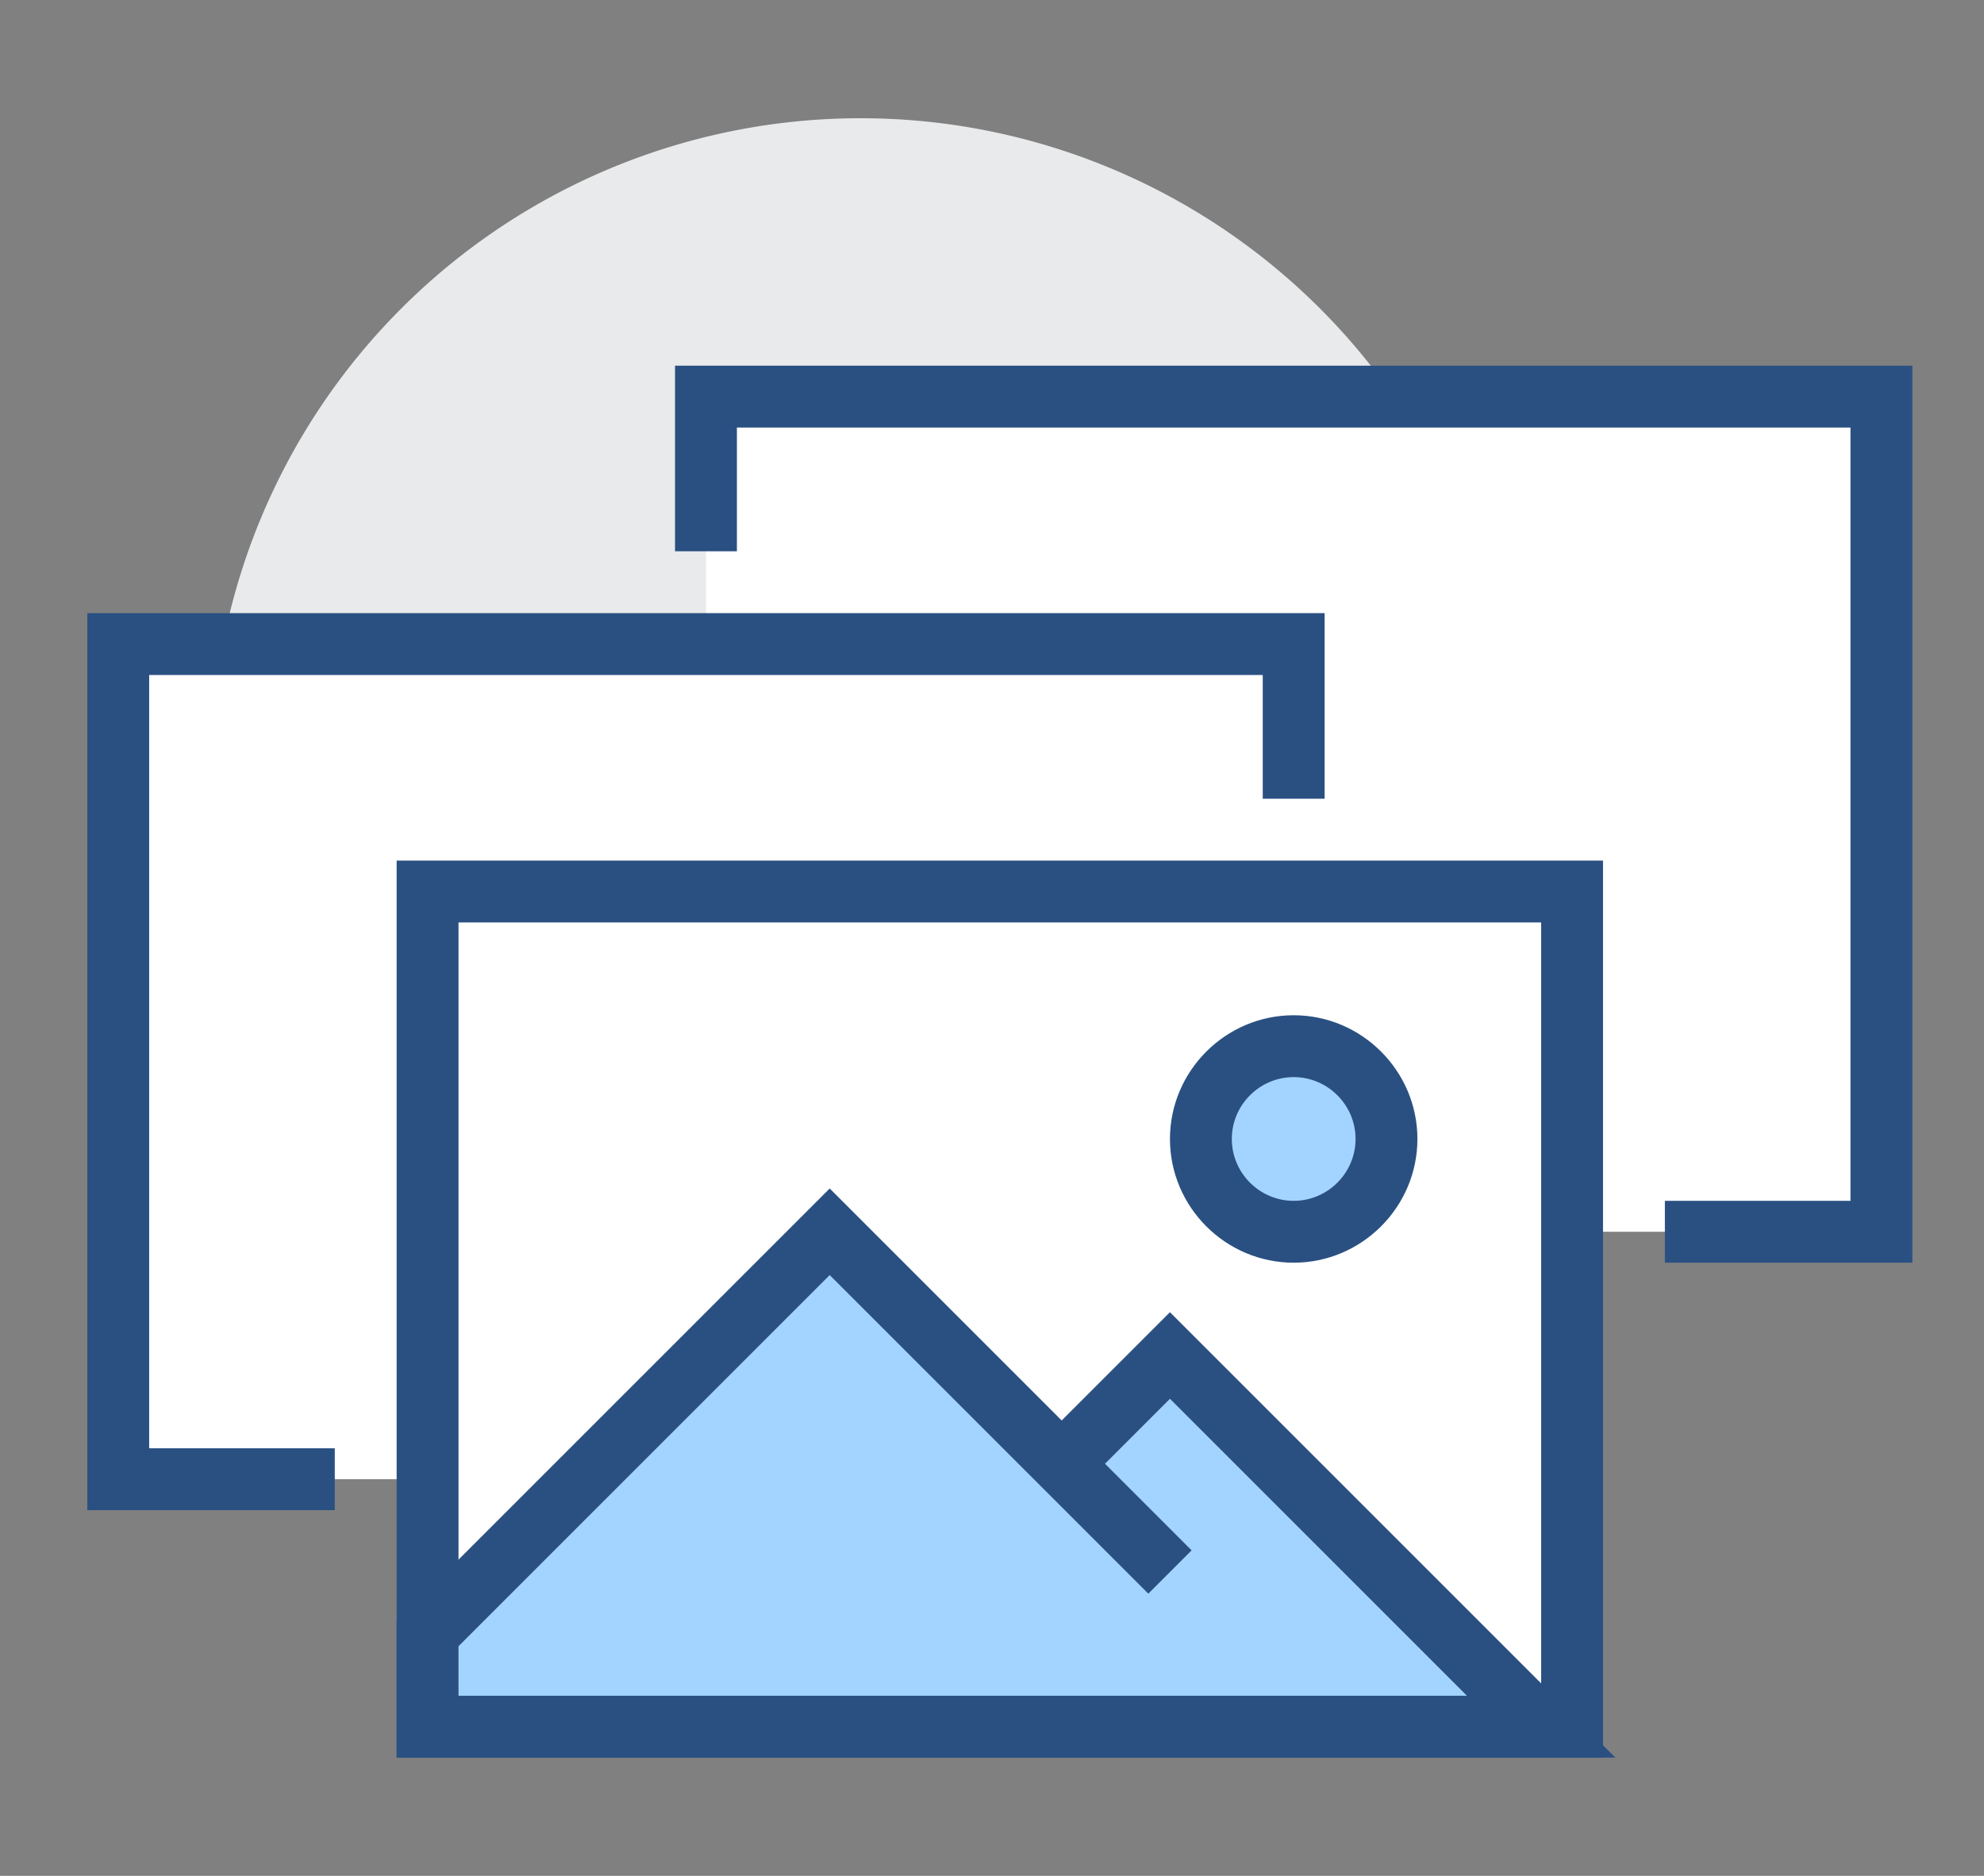 <?xml version="1.0" standalone="no"?><!DOCTYPE svg PUBLIC "-//W3C//DTD SVG 1.1//EN" "http://www.w3.org/Graphics/SVG/1.1/DTD/svg11.dtd"><svg t="1584590048709" class="icon" viewBox="0 0 1083 1024" version="1.1" xmlns="http://www.w3.org/2000/svg" p-id="21263" xmlns:xlink="http://www.w3.org/1999/xlink" width="67.688" height="64"><rect x="0" y="0" width="1083" height="1024" fill="#808080" stroke="none"/><defs><style type="text/css"></style></defs><path d="M469.787 419.131m-354.591 0a354.591 354.591 0 1 0 709.182 0 354.591 354.591 0 1 0-709.182 0Z" fill="#E9EAEB" p-id="21264"></path><path d="M385.36 216.508h641.641v455.903H385.36z" fill="#FFFFFF" p-id="21265"></path><path d="M64.54 351.59h641.641v455.903H64.54z" fill="#FFFFFF" p-id="21266"></path><path d="M1043.886 689.295h-135.082v-33.771h101.312V233.393H402.246v67.541h-33.771v-101.312h675.411z" fill="#2A5082" p-id="21267"></path><path d="M182.737 824.378H47.655V334.705h675.411v101.312h-33.771v-67.541H81.425v422.132h101.312z" fill="#2A5082" p-id="21268"></path><path d="M233.393 486.672h624.755v455.903H233.393z" fill="#FFFFFF" p-id="21269"></path><path d="M875.034 959.46H216.508V469.787h658.526v489.673z m-624.755-33.771h590.985V503.557H250.278v422.132z" fill="#2A5082" p-id="21270"></path><path d="M706.181 621.754m-50.656 0a50.656 50.656 0 1 0 101.312 0 50.656 50.656 0 1 0-101.312 0Z" fill="#A3D4FF" p-id="21271"></path><path d="M706.181 689.295c-37.148 0-67.541-30.394-67.541-67.541s30.394-67.541 67.541-67.541 67.541 30.394 67.541 67.541-30.394 67.541-67.541 67.541z m0-101.312c-18.574 0-33.771 15.197-33.771 33.771s15.197 33.771 33.771 33.771 33.771-15.197 33.771-33.771-15.197-33.771-33.771-33.771z" fill="#2A5082" p-id="21272"></path><path d="M638.64 739.951l-59.098 59.098L452.902 672.41 233.393 891.919v50.656h607.87z" fill="#A3D4FF" p-id="21273"></path><path d="M881.788 959.46H216.508v-74.295l236.394-236.394 126.64 126.64 59.098-59.098L881.788 959.46zM250.278 925.689h550.46L638.64 763.591l-35.459 35.459 47.279 47.279-23.639 23.639L452.902 696.05l-202.623 202.623V925.689z" fill="#2A5082" p-id="21274"></path></svg>